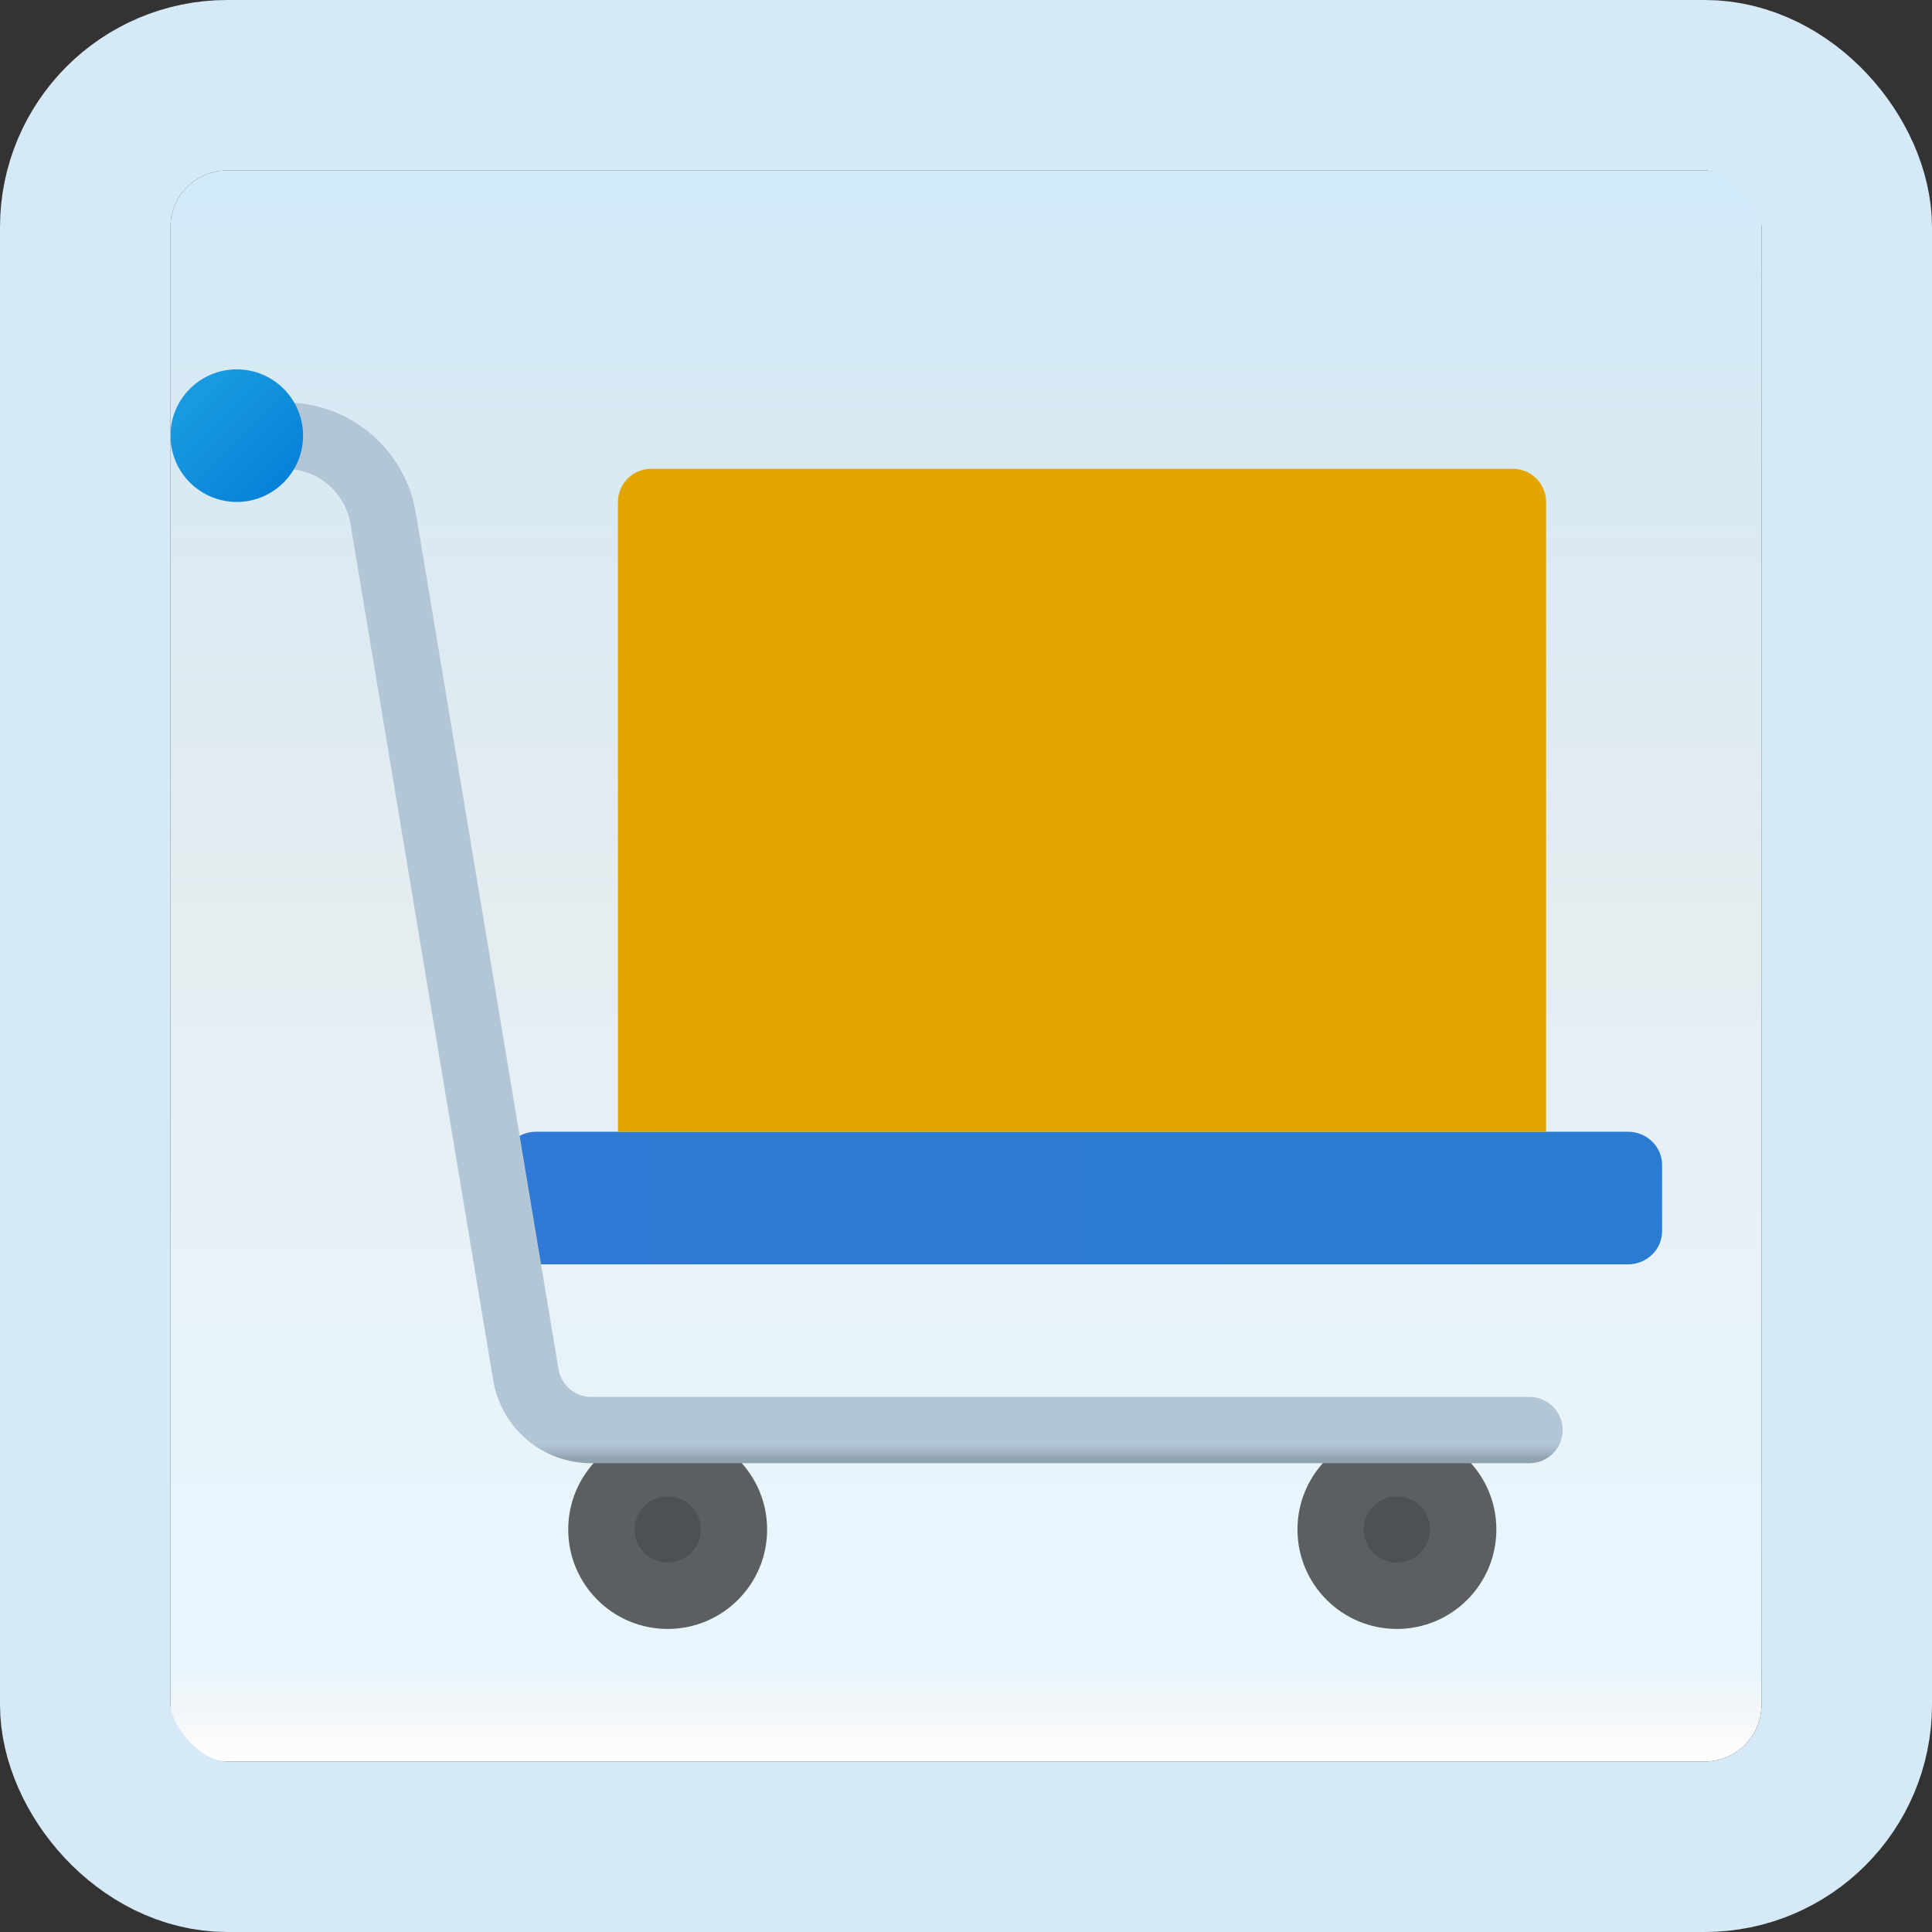 <svg width="170" height="170" viewBox="0 0 170 170" fill="none" xmlns="http://www.w3.org/2000/svg">
<rect x="0" y="0" width="170" height="170" fill="#333333" stroke="none"/>
<g id="sell-stock">
<g clip-path="url(#clip0_1_1812)">
<rect x="15" y="15" width="140" height="140" rx="5" fill="white"/>
<rect x="15" y="15" width="140" height="140" rx="5" fill="url(#paint0_linear_1_1812)" fill-opacity="0.2"/>
<path id="Vector" d="M122.917 143.334C127.749 143.334 131.667 139.416 131.667 134.584C131.667 129.751 127.749 125.834 122.917 125.834C118.084 125.834 114.167 129.751 114.167 134.584C114.167 139.416 118.084 143.334 122.917 143.334Z" fill="#5C5F61"/>
<path id="Vector_2" opacity="0.15" d="M122.917 137.499C124.527 137.499 125.833 136.194 125.833 134.583C125.833 132.972 124.527 131.666 122.917 131.666C121.306 131.666 120 132.972 120 134.583C120 136.194 121.306 137.499 122.917 137.499Z" fill="black"/>
<path id="Vector_3" d="M58.75 143.334C63.583 143.334 67.5 139.416 67.5 134.584C67.5 129.751 63.583 125.834 58.75 125.834C53.917 125.834 50 129.751 50 134.584C50 139.416 53.917 143.334 58.75 143.334Z" fill="#5C5F61"/>
<path id="Vector_4" opacity="0.15" d="M58.75 137.499C60.361 137.499 61.667 136.194 61.667 134.583C61.667 132.972 60.361 131.666 58.75 131.666C57.139 131.666 55.833 132.972 55.833 134.583C55.833 136.194 57.139 137.499 58.75 137.499Z" fill="black"/>
<path id="Vector_5" d="M47.168 99.584H143.246C144.905 99.584 146.25 100.891 146.25 102.501V108.334C146.25 109.944 144.905 111.251 143.249 111.251H47.168C45.511 111.251 44.167 109.944 44.167 108.334V102.501C44.167 100.891 45.511 99.584 47.168 99.584Z" fill="url(#paint1_linear_1_1812)"/>
<path id="Vector_6" d="M134.583 128.749H52.024C47.728 128.749 44.1 125.675 43.394 121.437L30.843 46.123C30.371 43.3 27.95 41.249 25.086 41.249H20.833C19.223 41.249 17.917 39.943 17.917 38.333C17.917 36.723 19.223 35.416 20.833 35.416H25.086C30.811 35.416 35.653 39.517 36.595 45.163L49.148 120.478C49.385 121.889 50.595 122.916 52.024 122.916H134.583C136.193 122.916 137.5 124.223 137.5 125.833C137.5 127.443 136.193 128.749 134.583 128.749Z" fill="url(#paint2_linear_1_1812)"/>
<path id="Vector_7" d="M26.667 38.333C26.667 41.553 24.053 44.167 20.833 44.167C17.613 44.167 15 41.553 15 38.333C15 35.113 17.613 32.5 20.833 32.5C24.053 32.5 26.667 35.113 26.667 38.333Z" fill="url(#paint3_linear_1_1812)"/>
<path id="Vector_8" d="M136.042 99.583H54.375V44.167C54.375 42.557 55.682 41.25 57.292 41.25H133.125C134.735 41.25 136.042 42.557 136.042 44.167V99.583Z" fill="#E3A600"/>
</g>
<rect x="7.5" y="7.5" width="155" height="155" rx="12.5" stroke="#D5EAF6" stroke-width="15"/>
</g>
<defs>
<linearGradient id="paint0_linear_1_1812" x1="85" y1="15" x2="85" y2="155" gradientUnits="userSpaceOnUse">
<stop stop-color="#199AE0"/>
<stop offset="0.472" stop-color="#0D5176" stop-opacity="0.528"/>
<stop offset="0.941" stop-color="#12A6F7" stop-opacity="0.465"/>
<stop offset="1" stop-opacity="0"/>
</linearGradient>
<linearGradient id="paint1_linear_1_1812" x1="44.167" y1="105.417" x2="146.25" y2="105.417" gradientUnits="userSpaceOnUse">
<stop stop-color="#3079D6"/>
<stop offset="1" stop-color="#297CD2"/>
</linearGradient>
<linearGradient id="paint2_linear_1_1812" x1="77.708" y1="128.254" x2="77.708" y2="97.343" gradientUnits="userSpaceOnUse">
<stop stop-color="#92A3B0"/>
<stop offset="0.015" stop-color="#A3B5C4"/>
<stop offset="0.032" stop-color="#AEC2D1"/>
<stop offset="0.046" stop-color="#B2C6D6"/>
</linearGradient>
<linearGradient id="paint3_linear_1_1812" x1="17.205" y1="34.705" x2="24.87" y2="42.37" gradientUnits="userSpaceOnUse">
<stop stop-color="#199AE0"/>
<stop offset="1" stop-color="#0782D8"/>
</linearGradient>
<clipPath id="clip0_1_1812">
<rect x="15" y="15" width="140" height="140" rx="5" fill="white"/>
</clipPath>
</defs>
</svg>
